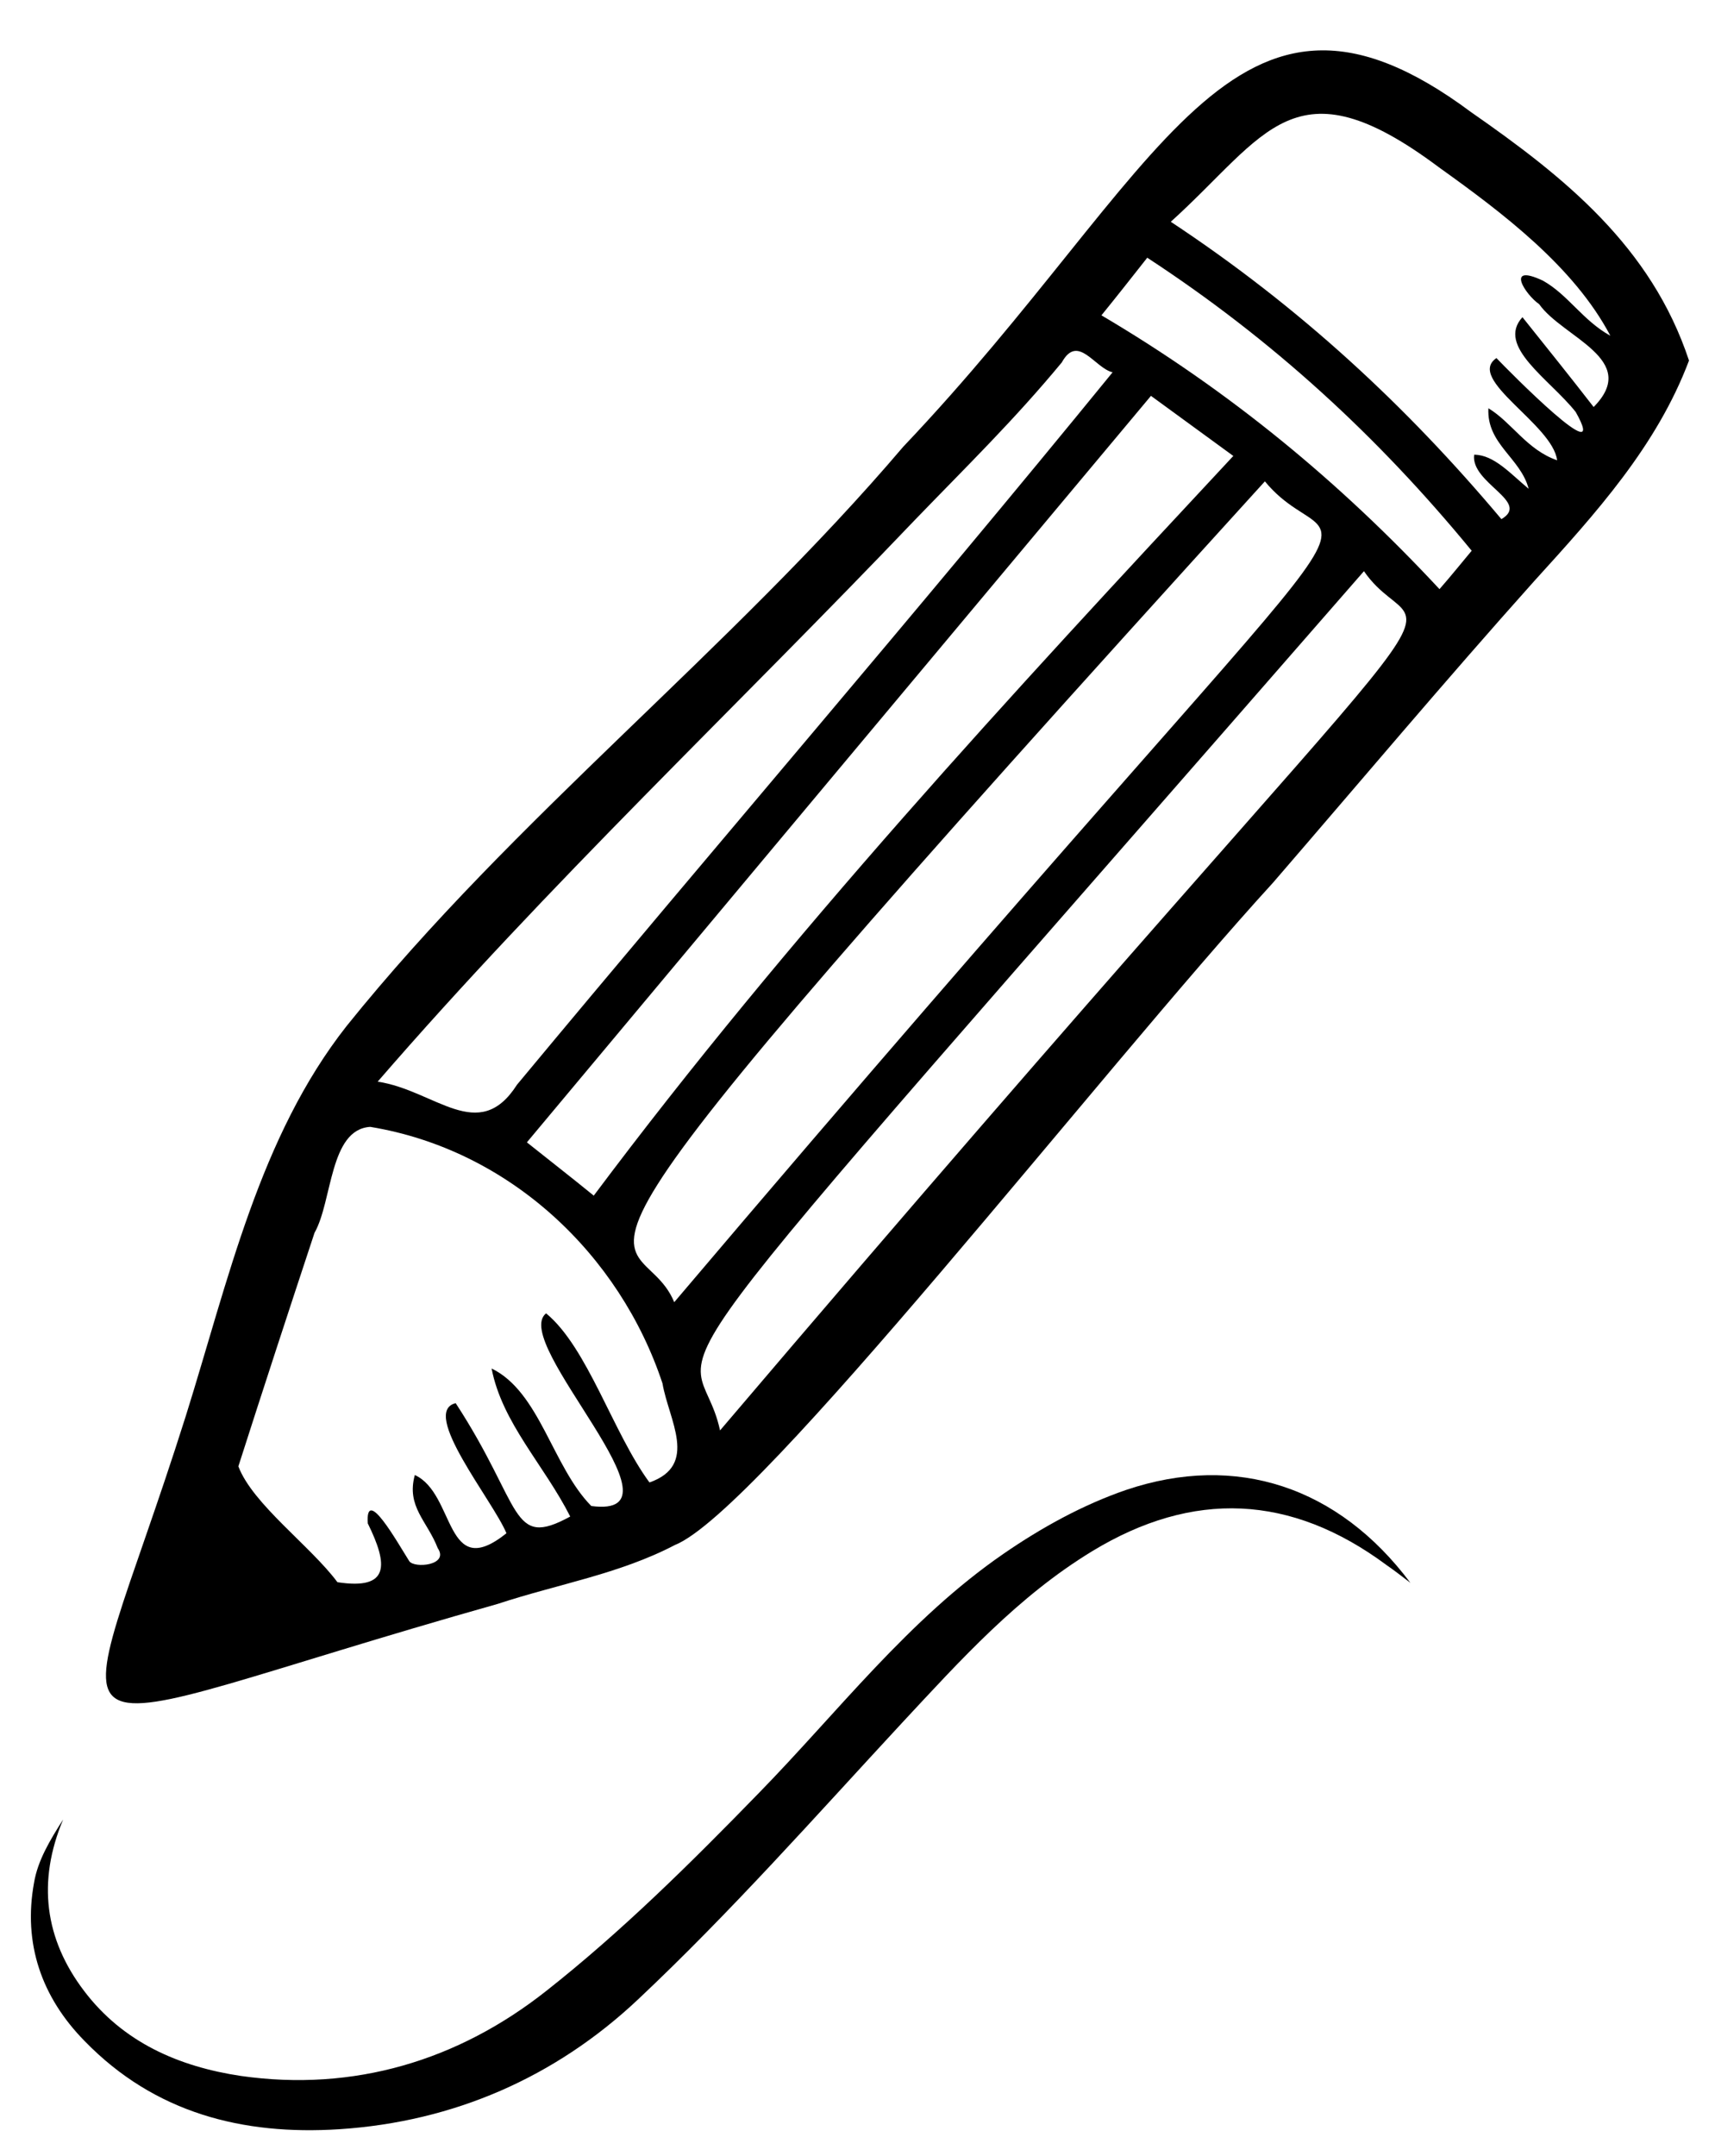 <?xml version="1.0" encoding="utf-8"?>
<!-- Generator: Adobe Illustrator 23.1.0, SVG Export Plug-In . SVG Version: 6.00 Build 0)  -->
<svg version="1.1" id="Calque_1" xmlns="http://www.w3.org/2000/svg" xmlns:xlink="http://www.w3.org/1999/xlink" x="0px" y="0px"
	 viewBox="0 0 277 348" style="enable-background:new 0 0 277 348;" xml:space="preserve">
<path d="M227.8,255.5c-1.3-1-2.6-2-3.9-2.9c-15.4-11.4-31.2-12.1-47.5-2.2c-12,7.3-21.2,17.5-30.7,27.7
	c-14,15.1-27.7,30.6-42.7,44.7c-13.3,12.5-29.7,19.7-48.2,20.9c-15.6,1-29.8-2.6-41.1-14.2c-7-7.1-10-15.8-8.2-25.6
	c0.6-3.6,2.6-6.9,4.7-10.2c-4.2,10-3,19.3,3.4,27.7c6.3,8.3,15.3,12.2,25.3,13.7c18.3,2.6,35.1-2.5,49.3-13.7
	c12.2-9.6,23.4-20.7,34.3-31.9c12.9-13.2,24.2-28.1,39.6-38.7c6.1-4.2,12.8-7.9,19.8-10.3C199.7,234.5,216.2,240,227.8,255.5z"/>
<path d="M272.8,58.2c-5.2,13.8-15,24.6-25,35.6c-14.5,16.2-28.2,32.5-42.2,48.7C177.7,173,122.6,244,109,249.4
	c-9,4.7-18.9,6.3-28.6,9.5c-78,22-69.2,29.2-50.4-30.3c6.9-22,11.9-45.1,26-63c27.1-33.7,61.9-60.6,89.9-93.5
	c42.2-44.4,53-82.8,91.7-54C252.7,28.6,266.7,39.8,272.8,58.2z M92.1,244.8c-4.2-8.3-11-15.1-12.7-23.9c7.8,3.8,9.8,15.8,16.1,22.2
	c16.6,2.2-13.2-26.4-7.3-31.1c6.7,5.5,10.8,19.3,16.7,27.3c8-2.8,3.1-10.1,2.1-16c-6.9-20.8-24.7-37.7-47.2-41.4
	c-6.6,0.4-6.1,12-9,17.1c-4.2,12.7-8.2,24.9-12.3,37.7c2.3,6.1,11.7,12.9,16,18.7c8.5,1.3,8.2-2.8,4.9-9.5c-0.4-6.2,4.8,3.1,6.7,6.1
	c0.8,1.2,6.5,0.7,4.6-2.1c-1.7-4.4-5.1-6.7-3.7-11.8c6.6,3,4.8,17.4,14.8,9.4c-2.2-5.3-14-19.6-8.2-21
	C84.5,243.2,82.4,250.1,92.1,244.8z M204.3,77.7c-128.2,141-101.6,117.5-95.4,132.5C234.3,62.4,217.8,94.2,204.3,77.7z M185.9,63.9
	c-33.8,40.4-67.2,80.3-100.8,120.5c3.5,2.8,7,5.5,10.8,8.6c31.6-42.2,67.2-80.7,103.3-119.4C194.4,70.1,190.3,67.1,185.9,63.9z
	 M220.3,92.2c-125.8,144.2-107.9,120.7-104,138.7C246.6,77.8,230.9,107.6,220.3,92.2z M242.5,83.8c4.8-2.8-5-5.8-4.4-10.4
	c3.2,0,5.9,3.1,8.8,5.5c-1.3-5-6.8-7.2-6.5-13c3.8,2.3,6.2,6.7,11.1,8.4c-0.7-5.8-14.8-13.1-9.8-16.5c2,2.1,18.5,18.8,12.8,8.7
	c-4.2-5.3-12.9-10.6-8.6-15.3c4,5,7.7,9.6,11.5,14.5c7.6-7.7-5-11.2-8.8-16.6c-2.2-1.5-5.6-6.7,0.6-3.8c4.1,2.3,6.4,6.4,10.9,8.9
	C254.2,43,242.6,34.3,232.4,27c-23.4-17.5-27.8-5.2-43.3,8.8C210,49.6,227.2,65.6,242.5,83.8z M61,174.6c9.3,1.4,16.3,10.2,22.5,0.5
	c32.5-39.1,64.3-75.9,96.2-115c-2.9-0.7-5.6-6.3-8.2-1.6c-7.7,9.3-15.2,16.6-23.7,25.4C118.5,114.6,88.8,142.5,61,174.6z
	 M185.3,41.6c-2.6,3.3-4.8,6.1-7.4,9.3c20.7,12.2,38.5,26.9,54.6,44.2c2.1-2.4,3.6-4.3,5.2-6.2C222.5,70.4,205.5,54.8,185.3,41.6z"
	/>
</svg>
